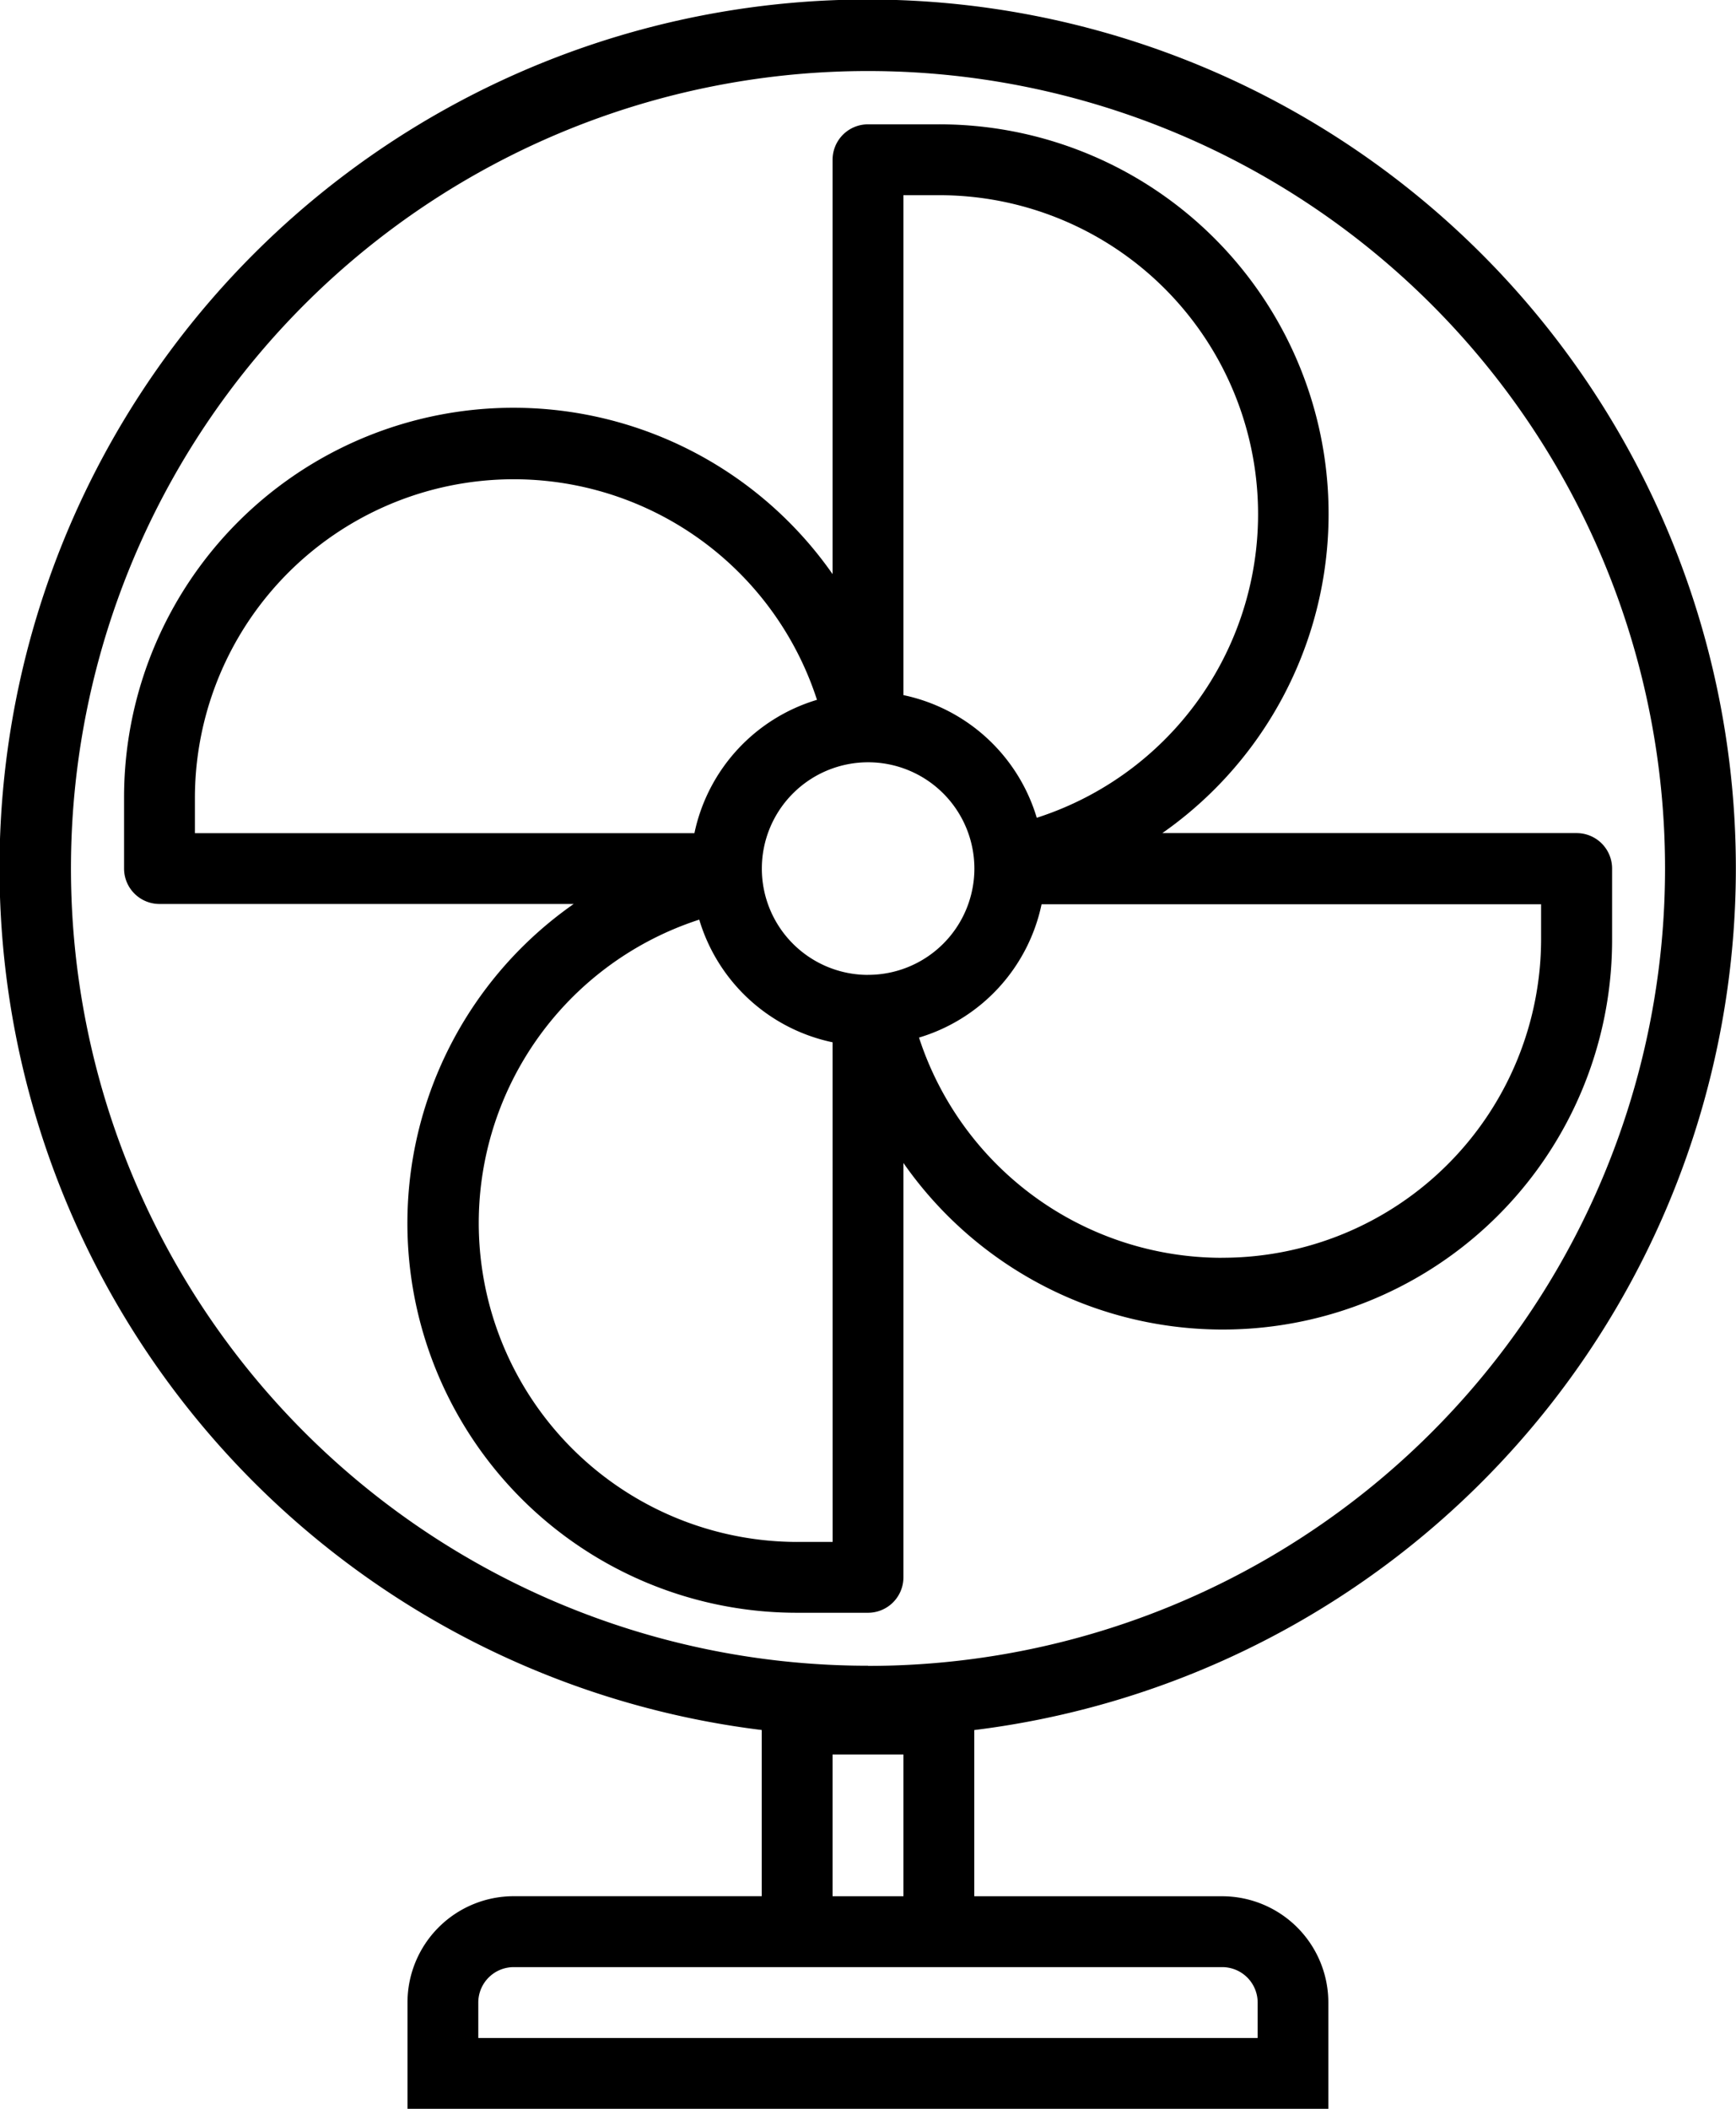 <svg id="fan_1_" data-name="fan (1)" xmlns="http://www.w3.org/2000/svg" width="32.394" height="39.337" viewBox="0 0 32.394 39.337">
  <g id="Group_12172" data-name="Group 12172" transform="translate(0 0)">
    <g id="Group_12171" data-name="Group 12171">
      <path id="Path_10344" data-name="Path 10344" d="M74.283,14.214A16.2,16.2,0,1,0,56.227,32.27v3.1H51.6a1.983,1.983,0,0,0-1.983,1.983v1.983H66.8V37.354a1.983,1.983,0,0,0-1.983-1.983H60.193v-3.1A16.2,16.2,0,0,0,74.283,14.214ZM64.82,36.693a.661.661,0,0,1,.661.661v.661H50.938v-.661a.661.661,0,0,1,.661-.661Zm-7.271-1.322V32.727h1.322v2.644Zm.661-4.3A14.873,14.873,0,1,1,73.083,16.2,14.873,14.873,0,0,1,58.21,31.074Z" transform="translate(-42.013 0)"/>
      <path id="Path_10345" data-name="Path 10345" d="M97.8,43.269V41.947a.661.661,0,0,0-.661-.661H89.407a7.266,7.266,0,0,0-4.17-13.221H83.915a.661.661,0,0,0-.661.661v7.729a7.266,7.266,0,0,0-13.221,4.17v1.322a.661.661,0,0,0,.661.661h7.729a7.266,7.266,0,0,0,4.17,13.221h1.322a.661.661,0,0,0,.661-.661V47.439A7.266,7.266,0,0,0,97.8,43.269ZM84.576,29.387h.661A5.949,5.949,0,0,1,87.064,41a3.305,3.305,0,0,0-2.488-2.288Zm-13.221,11.9v-.661A5.949,5.949,0,0,1,82.963,38.8a3.305,3.305,0,0,0-2.287,2.487Zm11.9,13.221h-.661A5.949,5.949,0,0,1,80.766,42.9a3.305,3.305,0,0,0,2.488,2.288Zm.661-10.577A1.983,1.983,0,1,1,85.9,41.947,1.983,1.983,0,0,1,83.915,43.93Zm6.6,5.277A5.949,5.949,0,0,1,84.867,45.1a3.305,3.305,0,0,0,2.287-2.487h9.321v.661A5.949,5.949,0,0,1,90.514,49.207Z" transform="translate(-67.718 -25.746)"/>
    </g>
  </g>
</svg>

